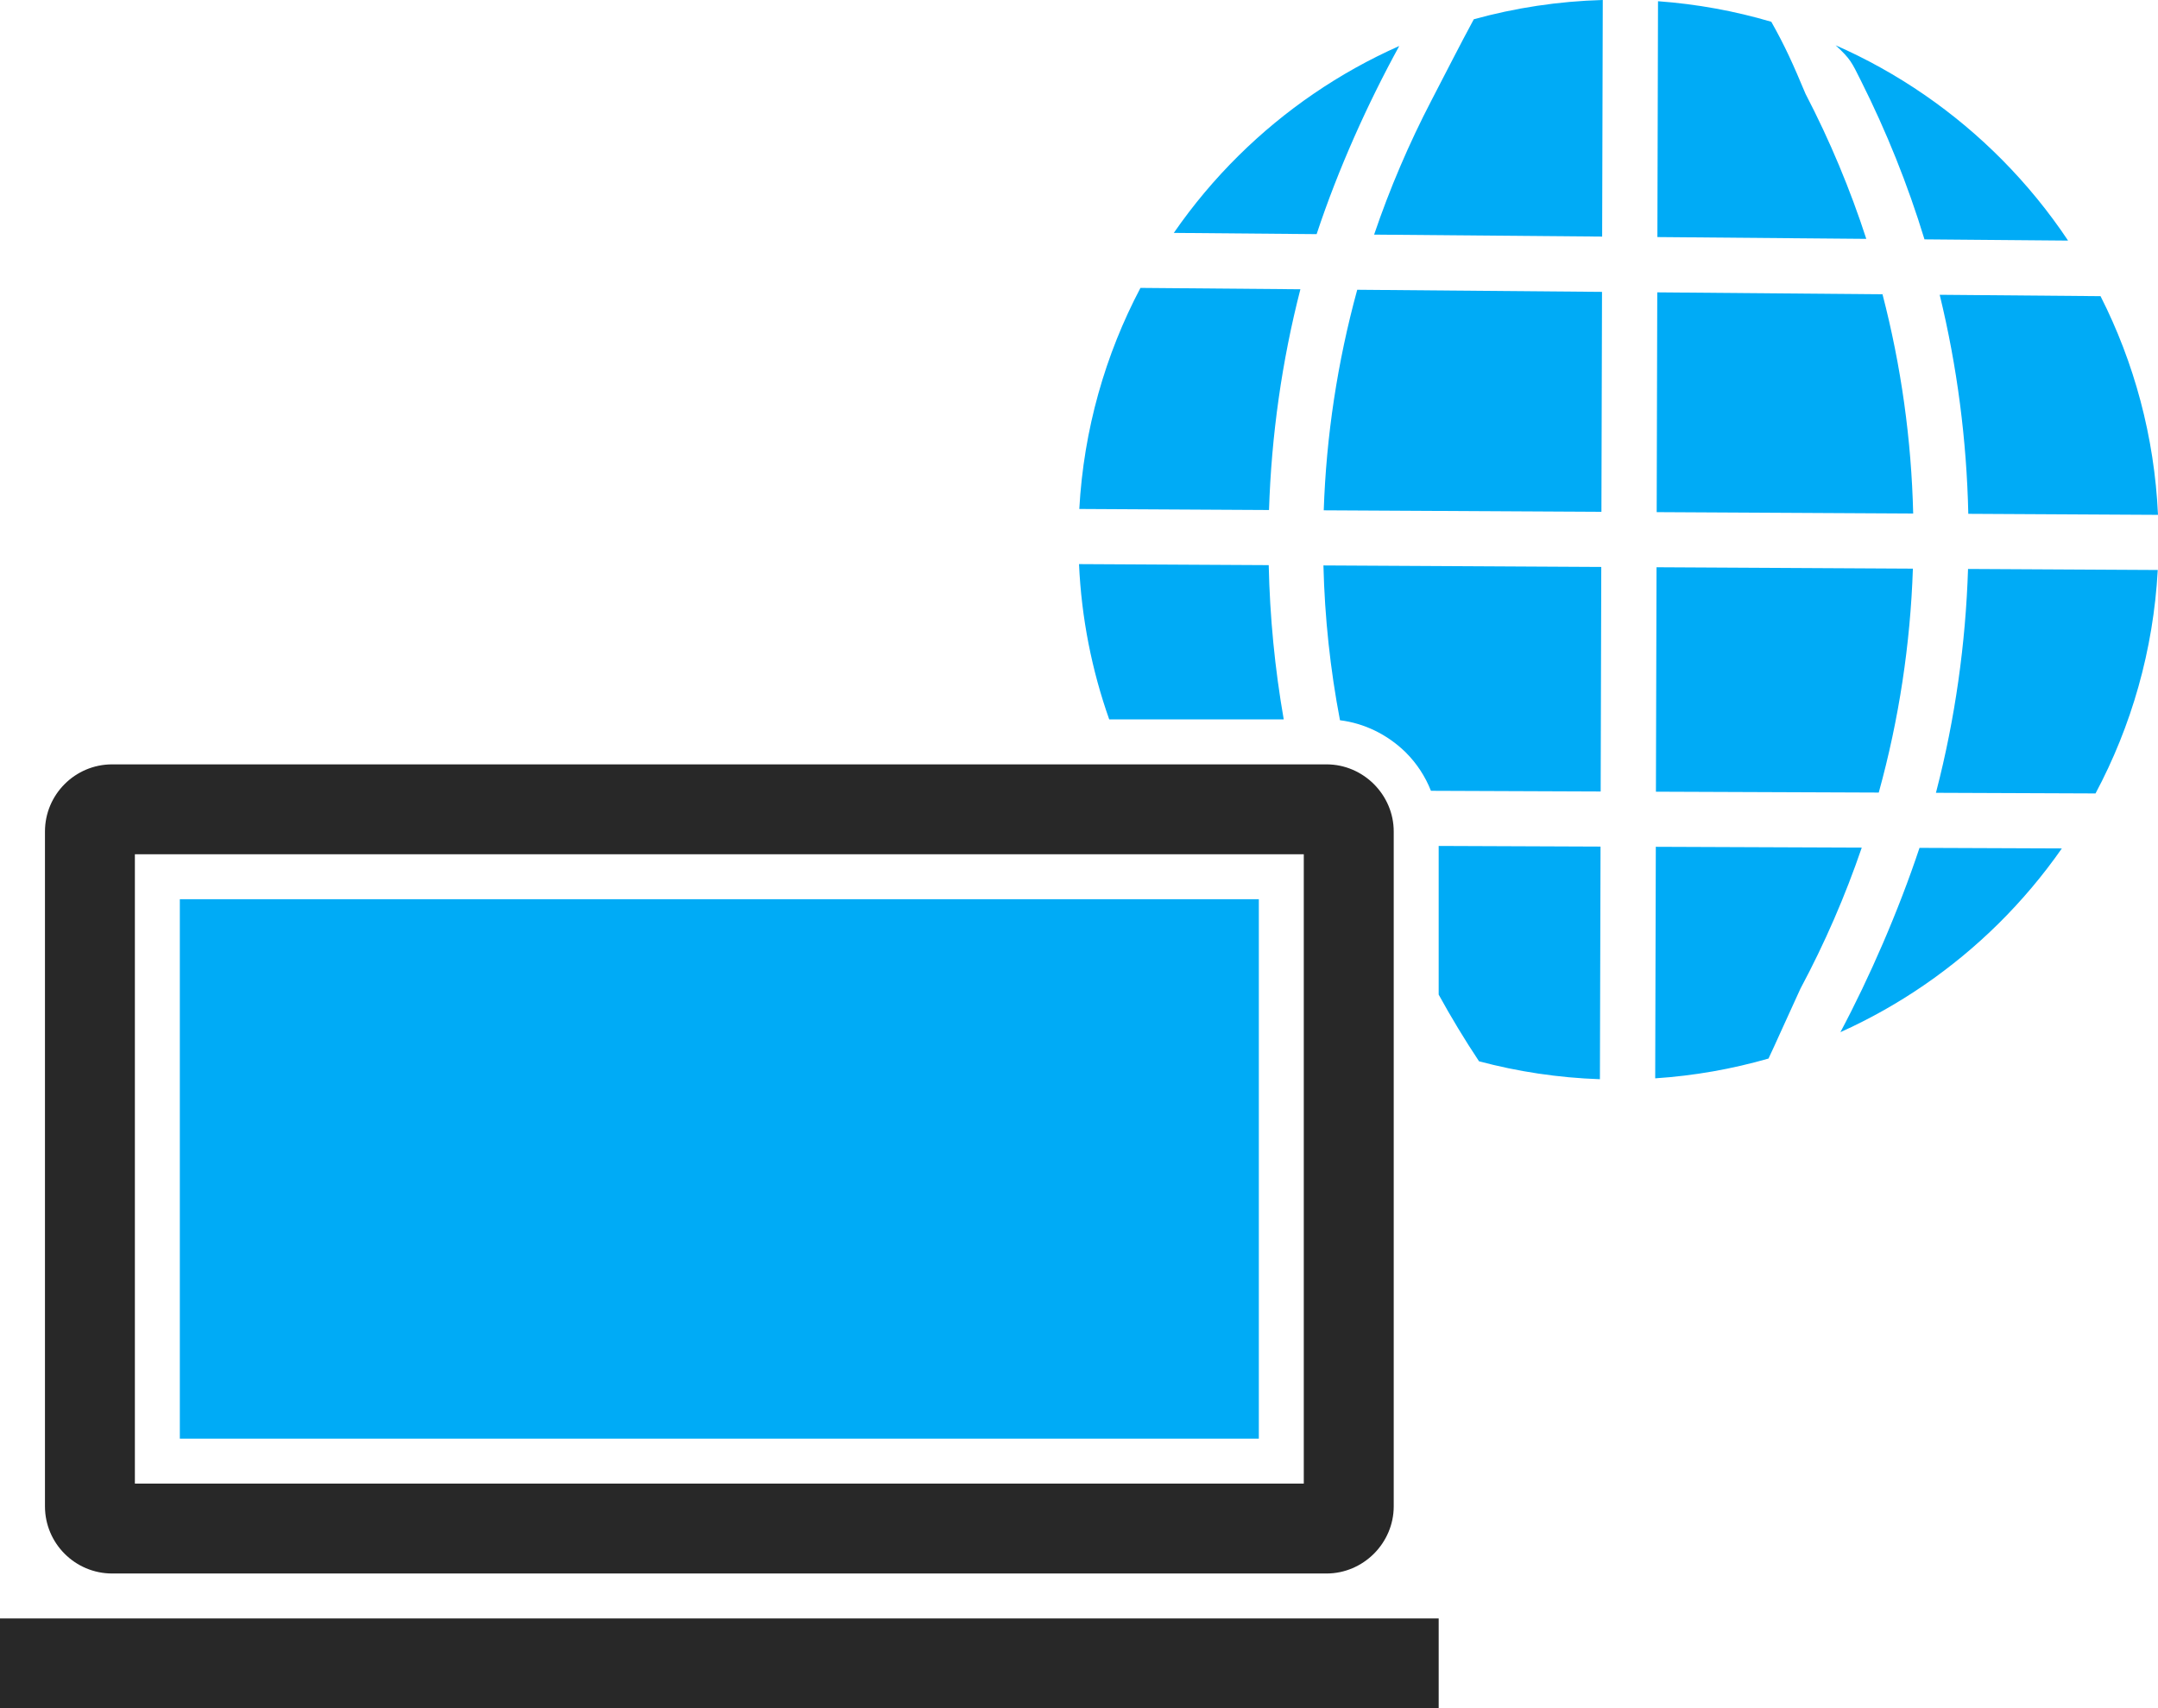 <?xml version='1.0' encoding='utf-8'?>
<ns0:svg xmlns:ns0="http://www.w3.org/2000/svg" id="Layer_2" data-name="Layer 2" viewBox="0 0 179.82 142.374">
  <ns0:g id="Grey" fill="#282828">
    <ns0:path d="M9.343,63.703h101.195c1.525,0,2.92.628,3.94,1.641h0l.007.008.008.007h0c1.013,1.02,1.642,2.415,1.642,3.94v56.24c0,1.525-.629,2.921-1.642,3.94h0l-.008.007-.007.008h0c-1.02,1.013-2.415,1.642-3.94,1.642H9.343c-1.543,0-2.943-.629-3.955-1.641s-1.641-2.413-1.641-3.956v-56.24c0-1.542.628-2.942,1.641-3.955,1.012-1.013,2.412-1.641,3.955-1.641h0ZM108.642,71.195H11.239v52.447h97.402v-52.447Z" />
    <ns0:rect y="134.882" width="119.881" height="7.492" />
  </ns0:g>
  <ns0:g id="Color" fill="#00ABF6">
    <ns0:path d="M133.317,89.942c-3.474-.119-6.846-.632-10.074-1.494-1.204-1.814-2.325-3.668-3.362-5.557v-12.39l13.487.054-.051,19.387h0ZM137.973,70.573l17.162.068c-1.375,4.021-3.078,7.955-5.112,11.759-.879,1.895-2.262,5.004-2.659,5.82-3.028.871-6.188,1.434-9.441,1.649l.051-19.297h0ZM159.947,70.661c-1.753,5.265-4.166,10.805-6.592,15.361,4.925-2.218,9.38-5.296,13.172-9.045,1.943-1.922,3.712-4.02,5.281-6.269l-11.861-.047h0ZM92.428,59.956c-1.442-4.078-2.313-8.425-2.517-12.943l15.808.086c.093,4.31.509,8.614,1.251,12.857h-14.541ZM110.279,47.124l23.15.126-.05,18.712-14.143-.056c-.466-1.186-1.175-2.276-2.096-3.196l-.032-.032-.032-.032c-1.493-1.437-3.383-2.368-5.419-2.62-.814-4.257-1.274-8.572-1.379-12.901h0ZM138.034,47.275l21.362.116c-.211,6.288-1.158,12.557-2.845,18.662l-18.567-.073.05-18.705h0ZM163.991,47.417l15.809.086c-.367,6.708-2.201,13.021-5.186,18.623l-13.298-.053.035-.134c1.562-6.046,2.441-12.273,2.64-18.522h0ZM89.935,42.419c.367-6.63,2.168-12.872,5.096-18.425l13.326.114c-1.544,6.006-2.415,12.19-2.614,18.397l-15.808-.087h0ZM113.094,24.149l20.397.176-.049,18.331-23.139-.126c.208-6.178,1.138-12.349,2.791-18.381h0ZM138.094,24.365l18.77.161c1.557,5.991,2.409,12.125,2.556,18.271l-21.373-.116.048-18.316h0ZM161.63,24.568l13.402.115c2.797,5.52,4.489,11.693,4.788,18.225l-15.807-.086c-.134-6.151-.929-12.287-2.384-18.255h0ZM97.81,19.41c1.597-2.311,3.405-4.467,5.395-6.435,3.848-3.804,8.379-6.917,13.391-9.142-2.609,4.753-5.084,10.237-6.885,15.68l-11.901-.103h0ZM122.806,1.608c-1.216,2.248-2.351,4.503-3.513,6.732-1.896,3.643-3.494,7.393-4.792,11.213l19.001.164.052-19.718c-3.712.104-7.312.657-10.748,1.608h0ZM138.158.102c3.256.237,6.414.82,9.44,1.713,1.175,2.093,1.804,3.507,2.849,5.999,2.034,3.913,3.723,7.96,5.066,12.093l-17.407-.15.052-19.654h0ZM152.885,3.742l.074.033c1.262,1.165,1.334,1.413,2.11,2.958,2.118,4.217,3.895,8.635,5.293,13.216l11.965.102c-1.608-2.41-3.443-4.658-5.474-6.711-3.977-4.021-8.71-7.297-13.969-9.599Z" />
    <ns0:rect x="14.985" y="74.941" width="89.91" height="44.955" />
  </ns0:g>
</ns0:svg>